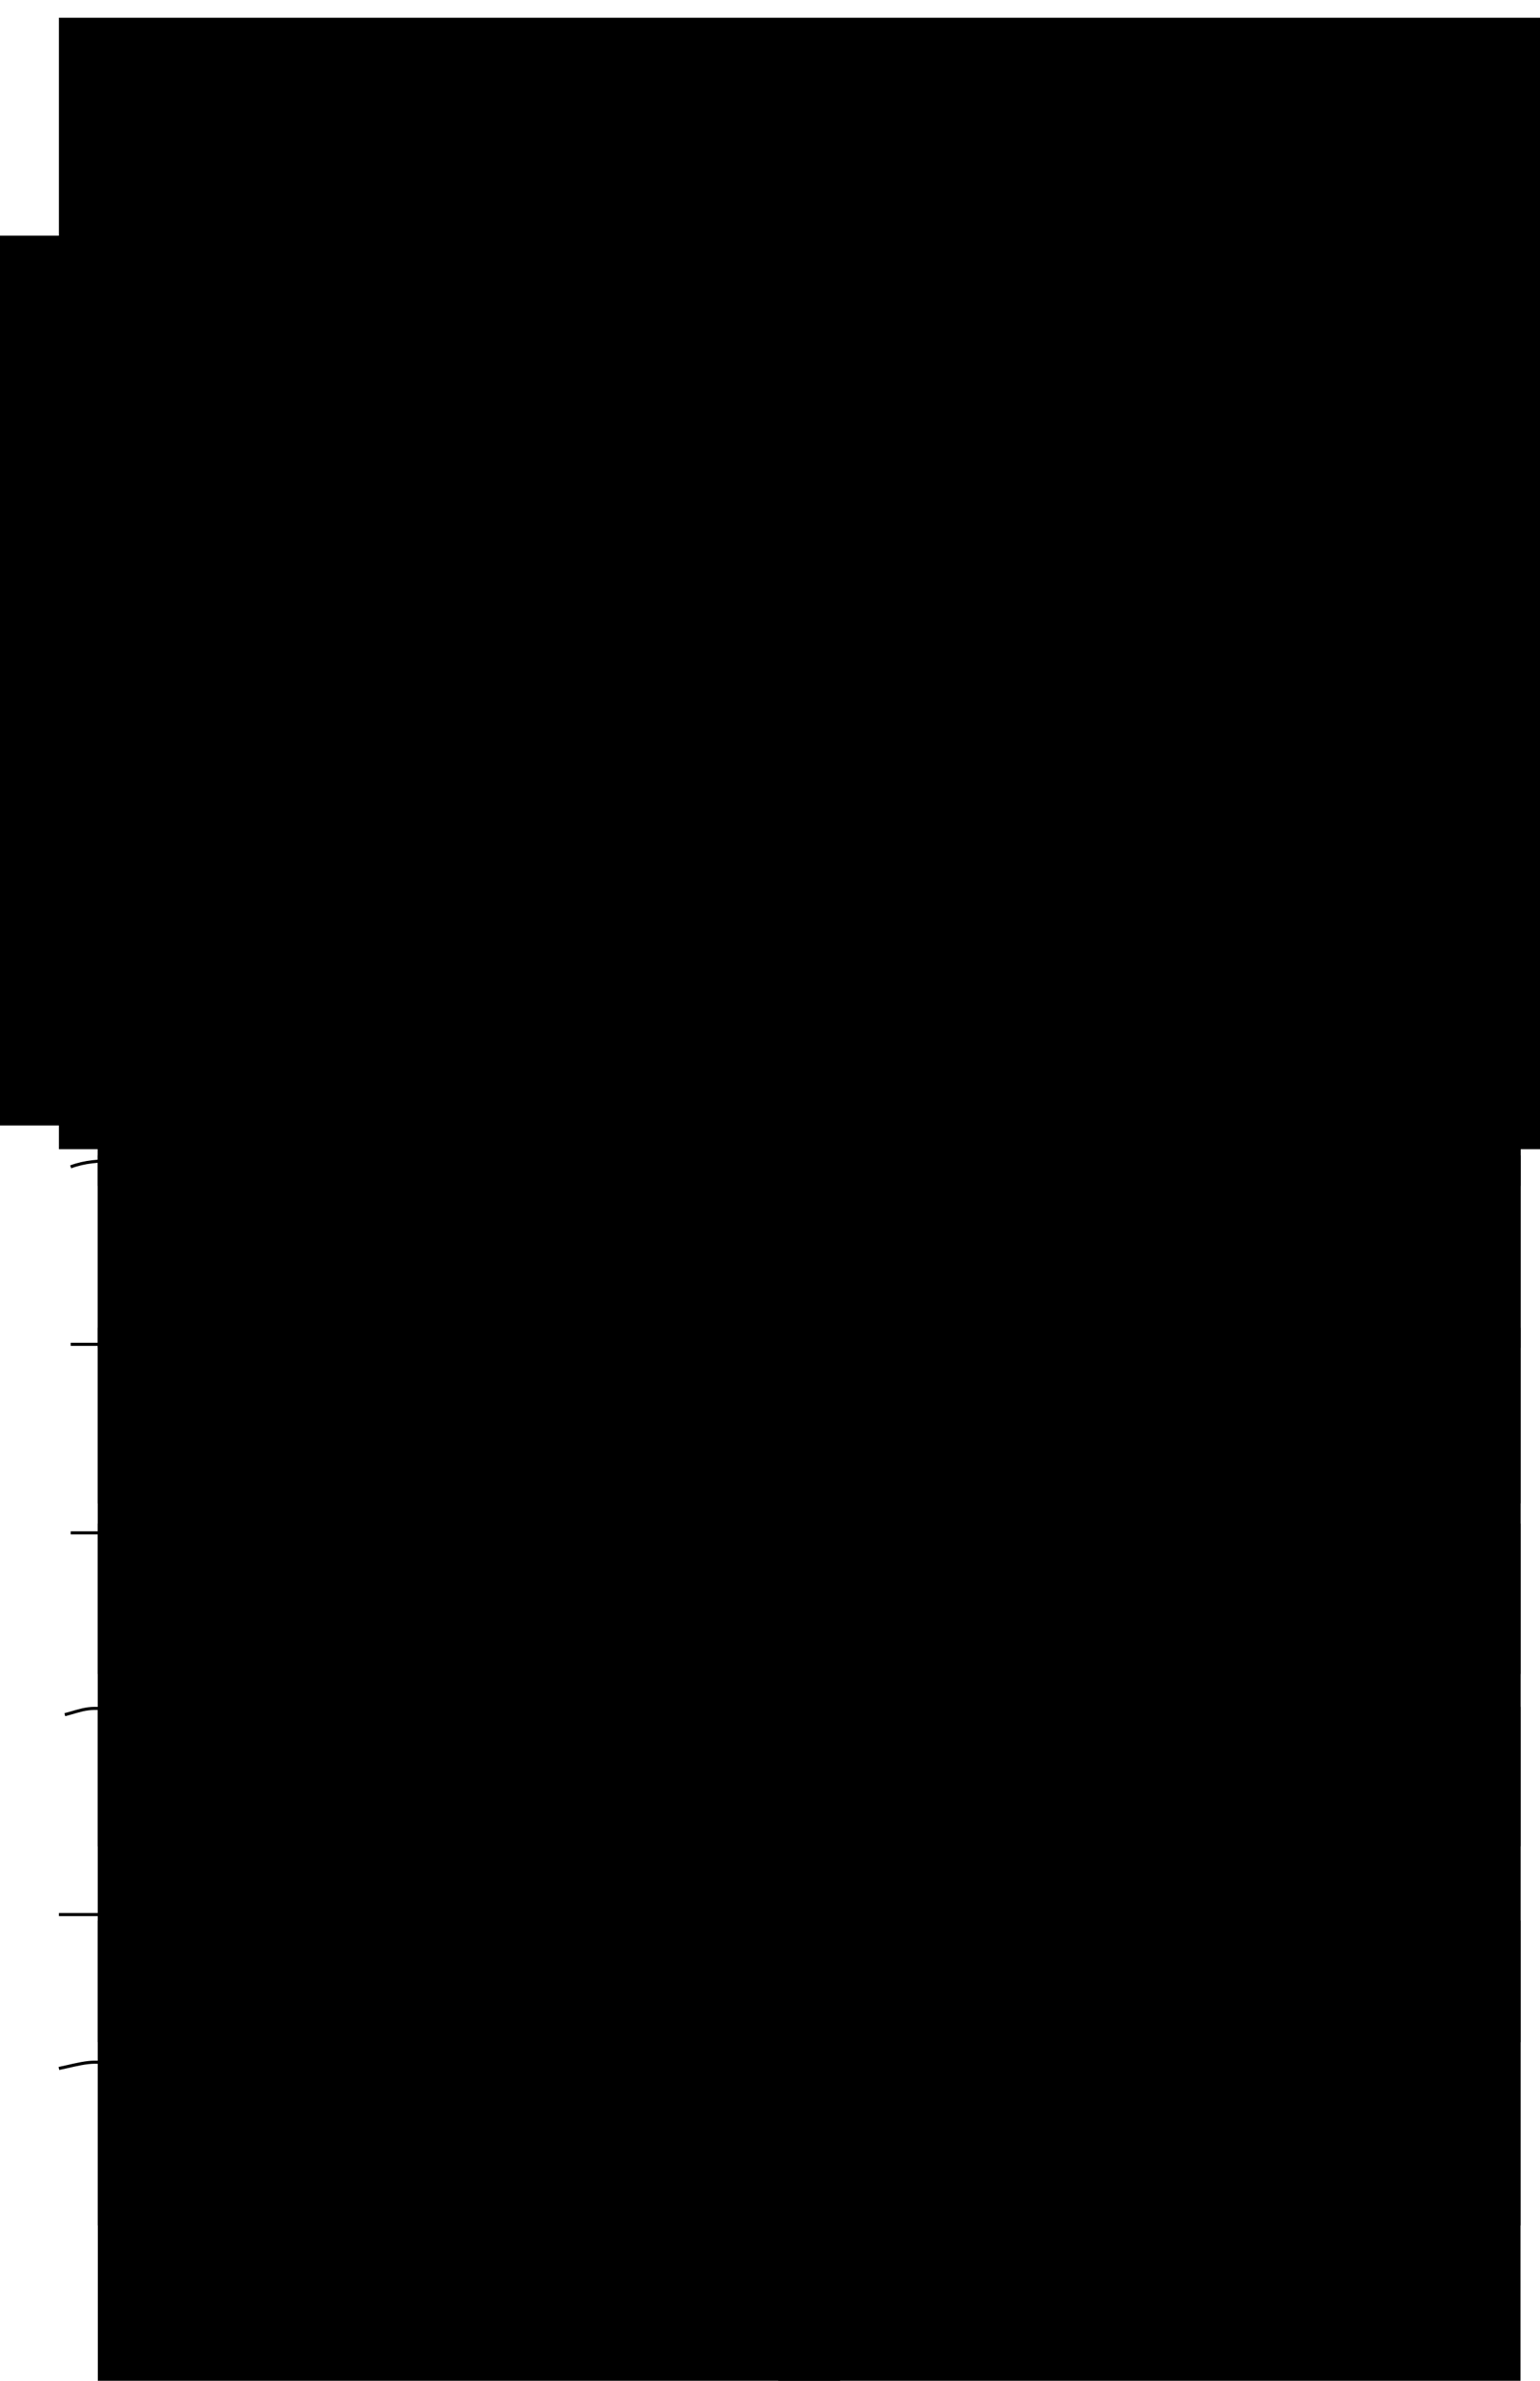 <?xml version="1.0" encoding="UTF-8" standalone="no"?>
<!-- Created with Inkscape (http://www.inkscape.org/) -->

<svg
   xmlns:dc="http://purl.org/dc/elements/1.1/"
   xmlns:cc="http://creativecommons.org/ns#"
   xmlns:rdf="http://www.w3.org/1999/02/22-rdf-syntax-ns#"
   xmlns:svg="http://www.w3.org/2000/svg"
   xmlns="http://www.w3.org/2000/svg"
   xmlns:sodipodi="http://sodipodi.sourceforge.net/DTD/sodipodi-0.dtd"
   xmlns:inkscape="http://www.inkscape.org/namespaces/inkscape"
   width="495"
   height="765"
   id="svg2"
   version="1.1"
   inkscape:version="0.48.2 r9819"
   sodipodi:docname="New document 1">
  <defs
     id="defs4" />
  <sodipodi:namedview
     id="base"
     pagecolor="#ffffff"
     bordercolor="#666666"
     borderopacity="1.0"
     inkscape:pageopacity="0.0"
     inkscape:pageshadow="2"
     inkscape:zoom="1"
     inkscape:cx="323.93016"
     inkscape:cy="534.69942"
     inkscape:document-units="px"
     inkscape:current-layer="layer1"
     showgrid="false"
     units="in"
     inkscape:window-width="1280"
     inkscape:window-height="696"
     inkscape:window-x="0"
     inkscape:window-y="0"
     inkscape:window-maximized="1" />
  <g
     inkscape:label="Layer 1"
     inkscape:groupmode="layer"
     id="layer1"
     transform="translate(0,-287.36)">
    <flowRoot
       xml:space="preserve"
       id="flowRoot2985"
       style="font-size:40px;font-style:normal;font-variant:normal;font-weight:normal;font-stretch:normal;line-height:125%;letter-spacing:0px;word-spacing:0px;fill:#000000;fill-opacity:1;stroke:none;font-family:American Typewriter;-inkscape-font-specification:American Typewriter"
       transform="translate(318.109,41.204)"><flowRegion
         id="flowRegion2987"><rect
           id="rect2989"
           width="1079.299"
           height="363.553"
           x="-299.174"
           y="251.859"
           style="font-style:normal;font-variant:normal;font-weight:normal;font-stretch:normal;font-family:American Typewriter;-inkscape-font-specification:American Typewriter" /></flowRegion><flowPara
         id="flowPara2991"
         style="font-size:48px">Scorecard</flowPara></flowRoot>    <path
       style="fill:none;stroke:#000000;stroke-width:1px;stroke-linecap:butt;stroke-linejoin:miter;stroke-opacity:1"
       d="m 34.083,462.567 c 26.509,0 53.018,0 79.527,0 78.896,0 157.792,0 236.688,0 23.984,0 47.969,0 71.953,0 8.205,0 16.41,0 24.616,0 0.528,0 11.758,0 5.681,0"
       id="path2993"
       inkscape:connector-curvature="0" />
    <path
       style="fill:none;stroke:#000000;stroke-width:1px;stroke-linecap:butt;stroke-linejoin:miter;stroke-opacity:1"
       d="m 30.296,508.011 c 37.87,0 75.74,0 113.61,0 70.06,0 140.12,0 210.179,0 24.616,0 49.231,0 73.847,0 7.574,0 15.148,0 22.722,0 0.631,0 1.262,0 1.893,0 0.631,0 1.894,-0.631 1.894,0 0,0.631 -1.262,0 -1.894,0"
       id="path2995"
       inkscape:connector-curvature="0" />
    <path
       style="fill:none;stroke:#000000;stroke-width:1px;stroke-linecap:butt;stroke-linejoin:miter;stroke-opacity:1"
       d="m 26.509,553.456 c 3.156,-0.631 6.256,-1.679 9.468,-1.893 6.298,-0.42 12.623,0 18.935,0 9.468,0 18.935,0 28.403,0 30.296,0 60.592,0 90.888,0 95.938,0 191.875,0 287.813,0"
       id="path2997"
       inkscape:connector-curvature="0" />
    <path
       style="fill:none;stroke:#000000;stroke-width:1px;stroke-linecap:butt;stroke-linejoin:miter;stroke-opacity:1"
       d="m 28.403,606.793 c 39.764,0 79.527,0 119.291,0 73.847,0 147.694,0 221.54,0 25.247,0 50.494,0 75.74,0 6.312,0 12.623,0 18.935,0 2.525,0 5.049,0 7.574,0 0.631,0 -1.262,0 -1.894,0"
       id="path2999"
       inkscape:connector-curvature="0" />
    <path
       style="fill:none;stroke:#000000;stroke-width:1px;stroke-linecap:butt;stroke-linejoin:miter;stroke-opacity:1"
       d="m 75.338,365.016 c 0,213.335 0,426.67 0,640.006"
       id="path3001"
       inkscape:connector-curvature="0" />
    <path
       style="fill:none;stroke:#000000;stroke-width:1px;stroke-linecap:butt;stroke-linejoin:miter;stroke-opacity:1"
       d="m 118.143,361.229 c 0.179,4.795 -3.032,8.722 -3.787,13.255 -0.311,1.868 0,3.787 0,5.681 0,6.312 0,12.623 0,18.935 0,13.886 0,27.771 0,41.657 0,46.075 0,92.151 0,138.226 0,136.964 0,273.927 0,410.891"
       id="path3003"
       inkscape:connector-curvature="0" />
    <path
       style="fill:none;stroke:#000000;stroke-width:1px;stroke-linecap:butt;stroke-linejoin:miter;stroke-opacity:1"
       d="m 155.694,357.442 c 0,213.335 0,426.67 0,640.006"
       id="path3005"
       inkscape:connector-curvature="0" />
    <path
       style="fill:none;stroke:#000000;stroke-width:1px;stroke-linecap:butt;stroke-linejoin:miter;stroke-opacity:1"
       d="m 201.457,359.336 c 0,213.335 0,426.67 0,640.006"
       id="path3007"
       inkscape:connector-curvature="0" />
    <flowRoot
       xml:space="preserve"
       id="flowRoot3009"
       style="font-size:40px;font-style:normal;font-weight:normal;line-height:125%;letter-spacing:0px;word-spacing:0px;fill:#000000;fill-opacity:1;stroke:none;font-family:Sans"
       transform="matrix(0,1,-1,0,344.626,842.141)"><flowRegion
         id="flowRegion3011"><rect
           id="rect3013"
           width="285.92"
           height="198.818"
           x="-479.057"
           y="272.688" /></flowRegion><flowPara
         id="flowPara3015"
         style="font-style:normal;font-variant:normal;font-weight:normal;font-stretch:normal;font-family:American Typewriter;-inkscape-font-specification:American Typewriter">Hole</flowPara></flowRoot>    <flowRoot
       xml:space="preserve"
       id="flowRoot3017"
       style="font-size:40px;font-style:normal;font-variant:normal;font-weight:normal;font-stretch:normal;line-height:125%;letter-spacing:0px;word-spacing:0px;fill:#000000;fill-opacity:1;stroke:none;font-family:American Typewriter;-inkscape-font-specification:American Typewriter"
       transform="translate(427.187,179.43)"><flowRegion
         id="flowRegion3019"><rect
           id="rect3021"
           width="238.582"
           height="166.629"
           x="-395.743"
           y="278.369"
           style="font-style:normal;font-variant:normal;font-weight:normal;font-stretch:normal;font-family:American Typewriter;-inkscape-font-specification:American Typewriter" /></flowRegion><flowPara
         id="flowPara3023">1</flowPara></flowRoot>    <path
       style="fill:none;stroke:#000000;stroke-width:1px;stroke-linecap:butt;stroke-linejoin:miter;stroke-opacity:1"
       d="m 241.92,357.442 c 0,212.073 0,424.146 0,636.219"
       id="path3025"
       inkscape:connector-curvature="0" />
    <path
       style="fill:none;stroke:#000000;stroke-width:1px;stroke-linecap:butt;stroke-linejoin:miter;stroke-opacity:1"
       d="m 435.507,353.655 c 0,64.379 0,128.759 0,193.138 0,106.036 0,212.073 0,318.109 0,34.083 0,68.166 0,102.249 0,10.73 0,21.46 0,32.19 0,3.156 0,6.312 0,9.468 0,0.631 0.631,1.893 0,1.893 -0.631,0 0,-1.262 0,-1.893"
       id="path3027"
       inkscape:connector-curvature="0" />
    <flowRoot
       transform="translate(427.187,223.43)"
       style="font-size:40px;font-style:normal;font-variant:normal;font-weight:normal;font-stretch:normal;line-height:125%;letter-spacing:0px;word-spacing:0px;fill:#000000;fill-opacity:1;stroke:none;font-family:American Typewriter;-inkscape-font-specification:American Typewriter"
       id="flowRoot3029"
       xml:space="preserve"><flowRegion
         id="flowRegion3031"><rect
           style="font-style:normal;font-variant:normal;font-weight:normal;font-stretch:normal;font-family:American Typewriter;-inkscape-font-specification:American Typewriter"
           y="278.369"
           x="-395.743"
           height="166.629"
           width="238.582"
           id="rect3033" /></flowRegion><flowPara
         id="flowPara3035">2</flowPara></flowRoot>    <flowRoot
       xml:space="preserve"
       id="flowRoot3037"
       style="font-size:40px;font-style:normal;font-variant:normal;font-weight:normal;font-stretch:normal;line-height:125%;letter-spacing:0px;word-spacing:0px;fill:#000000;fill-opacity:1;stroke:none;font-family:American Typewriter;-inkscape-font-specification:American Typewriter"
       transform="translate(427.187,275.43)"><flowRegion
         id="flowRegion3039"><rect
           id="rect3041"
           width="238.582"
           height="166.629"
           x="-395.743"
           y="278.369"
           style="font-style:normal;font-variant:normal;font-weight:normal;font-stretch:normal;font-family:American Typewriter;-inkscape-font-specification:American Typewriter" /></flowRegion><flowPara
         id="flowPara3043">3</flowPara></flowRoot>    <flowRoot
       transform="translate(427.187,325.43)"
       style="font-size:40px;font-style:normal;font-variant:normal;font-weight:normal;font-stretch:normal;line-height:125%;letter-spacing:0px;word-spacing:0px;fill:#000000;fill-opacity:1;stroke:none;font-family:American Typewriter;-inkscape-font-specification:American Typewriter"
       id="flowRoot3045"
       xml:space="preserve"><flowRegion
         id="flowRegion3047"><rect
           style="font-style:normal;font-variant:normal;font-weight:normal;font-stretch:normal;font-family:American Typewriter;-inkscape-font-specification:American Typewriter"
           y="278.369"
           x="-395.743"
           height="166.629"
           width="238.582"
           id="rect3049" /></flowRegion><flowPara
         id="flowPara3051">4</flowPara></flowRoot>    <flowRoot
       xml:space="preserve"
       id="flowRoot3053"
       style="font-size:40px;font-style:normal;font-variant:normal;font-weight:normal;font-stretch:normal;line-height:125%;letter-spacing:0px;word-spacing:0px;fill:#000000;fill-opacity:1;stroke:none;font-family:American Typewriter;-inkscape-font-specification:American Typewriter"
       transform="translate(427.187,380.258)"><flowRegion
         id="flowRegion3055"><rect
           id="rect3057"
           width="238.582"
           height="166.629"
           x="-395.743"
           y="278.369"
           style="font-style:normal;font-variant:normal;font-weight:normal;font-stretch:normal;font-family:American Typewriter;-inkscape-font-specification:American Typewriter" /></flowRegion><flowPara
         id="flowPara3059">5</flowPara></flowRoot>    <flowRoot
       transform="translate(427.187,435.619)"
       style="font-size:40px;font-style:normal;font-variant:normal;font-weight:normal;font-stretch:normal;line-height:125%;letter-spacing:0px;word-spacing:0px;fill:#000000;fill-opacity:1;stroke:none;font-family:American Typewriter;-inkscape-font-specification:American Typewriter"
       id="flowRoot3061"
       xml:space="preserve"><flowRegion
         id="flowRegion3063"><rect
           style="font-style:normal;font-variant:normal;font-weight:normal;font-stretch:normal;font-family:American Typewriter;-inkscape-font-specification:American Typewriter"
           y="278.369"
           x="-395.743"
           height="166.629"
           width="238.582"
           id="rect3065" /></flowRegion><flowPara
         id="flowPara3067">6</flowPara></flowRoot>    <flowRoot
       xml:space="preserve"
       id="flowRoot3069"
       style="font-size:40px;font-style:normal;font-variant:normal;font-weight:normal;font-stretch:normal;line-height:125%;letter-spacing:0px;word-spacing:0px;fill:#000000;fill-opacity:1;stroke:none;font-family:American Typewriter;-inkscape-font-specification:American Typewriter"
       transform="translate(427.187,498.555)"><flowRegion
         id="flowRegion3071"><rect
           id="rect3073"
           width="238.582"
           height="166.629"
           x="-395.743"
           y="278.369"
           style="font-style:normal;font-variant:normal;font-weight:normal;font-stretch:normal;font-family:American Typewriter;-inkscape-font-specification:American Typewriter" /></flowRegion><flowPara
         id="flowPara3075">7</flowPara></flowRoot>    <flowRoot
       transform="translate(427.187,557.43)"
       style="font-size:40px;font-style:normal;font-variant:normal;font-weight:normal;font-stretch:normal;line-height:125%;letter-spacing:0px;word-spacing:0px;fill:#000000;fill-opacity:1;stroke:none;font-family:American Typewriter;-inkscape-font-specification:American Typewriter"
       id="flowRoot3077"
       xml:space="preserve"><flowRegion
         id="flowRegion3079"><rect
           style="font-style:normal;font-variant:normal;font-weight:normal;font-stretch:normal;font-family:American Typewriter;-inkscape-font-specification:American Typewriter"
           y="278.369"
           x="-395.743"
           height="166.629"
           width="238.582"
           id="rect3081" /></flowRegion><flowPara
         id="flowPara3083">8</flowPara></flowRoot>    <flowRoot
       xml:space="preserve"
       id="flowRoot3085"
       style="font-size:40px;font-style:normal;font-variant:normal;font-weight:normal;font-stretch:normal;line-height:125%;letter-spacing:0px;word-spacing:0px;fill:#000000;fill-opacity:1;stroke:none;font-family:American Typewriter;-inkscape-font-specification:American Typewriter"
       transform="translate(427.187,626.105)"><flowRegion
         id="flowRegion3087"><rect
           id="rect3089"
           width="238.582"
           height="166.629"
           x="-395.743"
           y="278.369"
           style="font-style:normal;font-variant:normal;font-weight:normal;font-stretch:normal;font-family:American Typewriter;-inkscape-font-specification:American Typewriter" /></flowRegion><flowPara
         id="flowPara3091">9</flowPara></flowRoot>    <path
       style="fill:none;stroke:#000000;stroke-width:1px;stroke-linecap:butt;stroke-linejoin:miter;stroke-opacity:1"
       d="m 22.722,662.297 c 9.313,-3.48 18.838,-1.024 28.403,-1.894 28.998,-2.636 -12.363,-1.893 20.829,-1.893 2.91,0 13.067,0.416 15.148,0 1.384,-0.277 2.403,-1.617 3.787,-1.894 1.857,-0.371 3.787,0 5.681,0 5.681,0 11.361,0 17.042,0 17.042,0 34.083,0 51.125,0 6.943,0 13.886,0 20.829,0 2.525,0 5.069,0.313 7.574,0 2.582,-0.323 4.998,-1.525 7.574,-1.894 1.874,-0.268 3.787,0 5.681,0 1.894,0 3.787,0 5.681,0 7.574,0 15.148,0 22.722,0 20.197,0 40.395,0 60.592,0 58.699,0 117.397,0 176.096,0"
       id="path3093"
       inkscape:connector-curvature="0" />
    <path
       style="fill:none;stroke:#000000;stroke-width:1px;stroke-linecap:butt;stroke-linejoin:miter;stroke-opacity:1"
       d="m 22.722,719.315 c 148.325,0 296.65,0 444.974,0"
       id="path3095"
       inkscape:connector-curvature="0" />
    <path
       style="fill:none;stroke:#000000;stroke-width:1px;stroke-linecap:butt;stroke-linejoin:miter;stroke-opacity:1"
       d="m 22.722,779.908 c 27.771,0 55.543,0 83.314,0 83.946,0 167.891,0 251.837,0 24.616,0 49.231,0 73.847,0 8.205,0 16.41,0 24.616,0 2.525,0 5.049,0 7.574,0 0.631,0 1.894,-0.631 1.894,0 0,0.631 -1.262,0 -1.894,0"
       id="path3097"
       inkscape:connector-curvature="0" />
    <path
       style="fill:none;stroke:#000000;stroke-width:1px;stroke-linecap:butt;stroke-linejoin:miter;stroke-opacity:1"
       d="m 20.829,838.334 c 2.525,-0.631 4.992,-1.571 7.574,-1.894 2.505,-0.313 5.049,0 7.574,0 2.525,0 5.049,0 7.574,0 14.517,0 29.034,0 43.551,0 33.452,0 66.904,0 100.356,0 6.312,0 12.645,0.524 18.935,0 3.826,-0.319 7.535,-1.575 11.361,-1.894 3.774,-0.314 7.574,0 11.361,0 4.418,0 8.836,0 13.255,0 22.722,0 45.444,0 68.166,0 56.174,0 112.348,0 168.522,0"
       id="path3099"
       inkscape:connector-curvature="0" />
    <path
       style="fill:none;stroke:#000000;stroke-width:1px;stroke-linecap:butt;stroke-linejoin:miter;stroke-opacity:1"
       d="m 18.935,902.56 c 105.405,0 210.811,0 316.216,0 19.566,0 39.132,0 58.699,0 8.205,0 16.41,0 24.616,0 1.894,0 3.824,0.371 5.681,0 1.384,-0.277 2.418,-1.551 3.787,-1.893 1.225,-0.306 2.525,0 3.787,0 3.156,0 6.312,0 9.468,0 10.73,0 21.46,0 32.19,0"
       id="path3101"
       inkscape:connector-curvature="0" />
    <path
       style="fill:none;stroke:#000000;stroke-width:1px;stroke-linecap:butt;stroke-linejoin:miter;stroke-opacity:1"
       d="m 18.935,664.644 c 3.156,-0.631 6.269,-1.538 9.468,-1.894 2.509,-0.279 5.049,0 7.574,0 3.156,0 6.312,0 9.468,0 10.099,0 20.197,0 30.296,0 3.787,0 7.574,0 11.361,0 1.262,0 2.562,0.306 3.787,0 1.369,-0.342 2.448,-1.447 3.787,-1.893 1.227,-0.409 7.917,0 9.468,0 8.205,0 16.41,0 24.616,0 20.829,0 41.657,0 62.486,0 65.01,0 130.021,0 195.031,0 24.616,0 49.231,0 73.847,0 3.787,0 7.574,0 11.361,0 0.631,0 1.447,0.446 1.893,0 0.446,-0.446 -0.446,-1.447 0,-1.894 0.446,-0.446 1.262,0 1.894,0 0.631,0 1.262,0 1.894,0"
       id="path3103"
       inkscape:connector-curvature="0"
       transform="translate(0,287.36)" />
    <path
       inkscape:connector-curvature="0"
       id="path3105"
       d="m 309.198,365.016 c 0,213.335 0,426.67 0,640.006"
       style="fill:none;stroke:#000000;stroke-width:1px;stroke-linecap:butt;stroke-linejoin:miter;stroke-opacity:1" />
    <flowRoot
       transform="matrix(0,1,-1,0,563.337,842.141)"
       style="font-size:40px;font-style:normal;font-weight:normal;line-height:125%;letter-spacing:0px;word-spacing:0px;fill:#000000;fill-opacity:1;stroke:none;font-family:Sans"
       id="flowRoot3107"
       xml:space="preserve"><flowRegion
         id="flowRegion3109"><rect
           y="272.688"
           x="-479.057"
           height="198.818"
           width="285.92"
           id="rect3111" /></flowRegion><flowPara
         style="font-style:normal;font-variant:normal;font-weight:normal;font-stretch:normal;font-family:American Typewriter;-inkscape-font-specification:American Typewriter"
         id="flowPara3113">Hole</flowPara></flowRoot>    <flowRoot
       transform="translate(645.899,179.43)"
       style="font-size:40px;font-style:normal;font-variant:normal;font-weight:normal;font-stretch:normal;line-height:125%;letter-spacing:0px;word-spacing:0px;fill:#000000;fill-opacity:1;stroke:none;font-family:American Typewriter;-inkscape-font-specification:American Typewriter"
       id="flowRoot3115"
       xml:space="preserve"><flowRegion
         id="flowRegion3117"><rect
           style="font-style:normal;font-variant:normal;font-weight:normal;font-stretch:normal;font-family:American Typewriter;-inkscape-font-specification:American Typewriter"
           y="278.369"
           x="-395.743"
           height="166.629"
           width="238.582"
           id="rect3119" /></flowRegion><flowPara
         id="flowPara3121">10</flowPara></flowRoot>    <flowRoot
       xml:space="preserve"
       id="flowRoot3123"
       style="font-size:40px;font-style:normal;font-variant:normal;font-weight:normal;font-stretch:normal;line-height:125%;letter-spacing:0px;word-spacing:0px;fill:#000000;fill-opacity:1;stroke:none;font-family:American Typewriter;-inkscape-font-specification:American Typewriter"
       transform="translate(645.899,223.43)"><flowRegion
         id="flowRegion3125"><rect
           id="rect3127"
           width="238.582"
           height="166.629"
           x="-395.743"
           y="278.369"
           style="font-style:normal;font-variant:normal;font-weight:normal;font-stretch:normal;font-family:American Typewriter;-inkscape-font-specification:American Typewriter" /></flowRegion><flowPara
         id="flowPara3129">11</flowPara></flowRoot>    <flowRoot
       transform="translate(645.899,275.43)"
       style="font-size:40px;font-style:normal;font-variant:normal;font-weight:normal;font-stretch:normal;line-height:125%;letter-spacing:0px;word-spacing:0px;fill:#000000;fill-opacity:1;stroke:none;font-family:American Typewriter;-inkscape-font-specification:American Typewriter"
       id="flowRoot3131"
       xml:space="preserve"><flowRegion
         id="flowRegion3133"><rect
           style="font-style:normal;font-variant:normal;font-weight:normal;font-stretch:normal;font-family:American Typewriter;-inkscape-font-specification:American Typewriter"
           y="278.369"
           x="-395.743"
           height="166.629"
           width="238.582"
           id="rect3135" /></flowRegion><flowPara
         id="flowPara3137">12</flowPara></flowRoot>    <flowRoot
       xml:space="preserve"
       id="flowRoot3139"
       style="font-size:40px;font-style:normal;font-variant:normal;font-weight:normal;font-stretch:normal;line-height:125%;letter-spacing:0px;word-spacing:0px;fill:#000000;fill-opacity:1;stroke:none;font-family:American Typewriter;-inkscape-font-specification:American Typewriter"
       transform="translate(645.899,325.43)"><flowRegion
         id="flowRegion3141"><rect
           id="rect3143"
           width="238.582"
           height="166.629"
           x="-395.743"
           y="278.369"
           style="font-style:normal;font-variant:normal;font-weight:normal;font-stretch:normal;font-family:American Typewriter;-inkscape-font-specification:American Typewriter" /></flowRegion><flowPara
         id="flowPara3145">13</flowPara></flowRoot>    <flowRoot
       transform="translate(645.899,380.258)"
       style="font-size:40px;font-style:normal;font-variant:normal;font-weight:normal;font-stretch:normal;line-height:125%;letter-spacing:0px;word-spacing:0px;fill:#000000;fill-opacity:1;stroke:none;font-family:American Typewriter;-inkscape-font-specification:American Typewriter"
       id="flowRoot3147"
       xml:space="preserve"><flowRegion
         id="flowRegion3149"><rect
           style="font-style:normal;font-variant:normal;font-weight:normal;font-stretch:normal;font-family:American Typewriter;-inkscape-font-specification:American Typewriter"
           y="278.369"
           x="-395.743"
           height="166.629"
           width="238.582"
           id="rect3151" /></flowRegion><flowPara
         id="flowPara3153">14</flowPara></flowRoot>    <flowRoot
       xml:space="preserve"
       id="flowRoot3155"
       style="font-size:40px;font-style:normal;font-variant:normal;font-weight:normal;font-stretch:normal;line-height:125%;letter-spacing:0px;word-spacing:0px;fill:#000000;fill-opacity:1;stroke:none;font-family:American Typewriter;-inkscape-font-specification:American Typewriter"
       transform="translate(645.899,435.619)"><flowRegion
         id="flowRegion3157"><rect
           id="rect3159"
           width="238.582"
           height="166.629"
           x="-395.743"
           y="278.369"
           style="font-style:normal;font-variant:normal;font-weight:normal;font-stretch:normal;font-family:American Typewriter;-inkscape-font-specification:American Typewriter" /></flowRegion><flowPara
         id="flowPara3161">15</flowPara></flowRoot>    <flowRoot
       transform="translate(645.899,498.555)"
       style="font-size:40px;font-style:normal;font-variant:normal;font-weight:normal;font-stretch:normal;line-height:125%;letter-spacing:0px;word-spacing:0px;fill:#000000;fill-opacity:1;stroke:none;font-family:American Typewriter;-inkscape-font-specification:American Typewriter"
       id="flowRoot3163"
       xml:space="preserve"><flowRegion
         id="flowRegion3165"><rect
           style="font-style:normal;font-variant:normal;font-weight:normal;font-stretch:normal;font-family:American Typewriter;-inkscape-font-specification:American Typewriter"
           y="278.369"
           x="-395.743"
           height="166.629"
           width="238.582"
           id="rect3167" /></flowRegion><flowPara
         id="flowPara3169">16</flowPara></flowRoot>    <flowRoot
       xml:space="preserve"
       id="flowRoot3171"
       style="font-size:40px;font-style:normal;font-variant:normal;font-weight:normal;font-stretch:normal;line-height:125%;letter-spacing:0px;word-spacing:0px;fill:#000000;fill-opacity:1;stroke:none;font-family:American Typewriter;-inkscape-font-specification:American Typewriter"
       transform="translate(645.899,557.43)"><flowRegion
         id="flowRegion3173"><rect
           id="rect3175"
           width="238.582"
           height="166.629"
           x="-395.743"
           y="278.369"
           style="font-style:normal;font-variant:normal;font-weight:normal;font-stretch:normal;font-family:American Typewriter;-inkscape-font-specification:American Typewriter" /></flowRegion><flowPara
         id="flowPara3177">17</flowPara></flowRoot>    <flowRoot
       transform="translate(645.899,626.105)"
       style="font-size:40px;font-style:normal;font-variant:normal;font-weight:normal;font-stretch:normal;line-height:125%;letter-spacing:0px;word-spacing:0px;fill:#000000;fill-opacity:1;stroke:none;font-family:American Typewriter;-inkscape-font-specification:American Typewriter"
       id="flowRoot3179"
       xml:space="preserve"><flowRegion
         id="flowRegion3181"><rect
           style="font-style:normal;font-variant:normal;font-weight:normal;font-stretch:normal;font-family:American Typewriter;-inkscape-font-specification:American Typewriter"
           y="278.369"
           x="-395.743"
           height="166.629"
           width="238.582"
           id="rect3183" /></flowRegion><flowPara
         id="flowPara3185">18</flowPara></flowRoot>    <path
       style="fill:none;stroke:#000000;stroke-width:1px;stroke-linecap:butt;stroke-linejoin:miter;stroke-opacity:1"
       d="m 348.405,366.91 c 0,210.179 0,420.359 0,630.538"
       id="path3189"
       inkscape:connector-curvature="0" />
    <path
       style="fill:none;stroke:#000000;stroke-width:1px;stroke-linecap:butt;stroke-linejoin:miter;stroke-opacity:1"
       d="m 391.956,353.655 c 0,226.59 0,453.18 0,679.769"
       id="path3191"
       inkscape:connector-curvature="0" />
  </g>
</svg>
